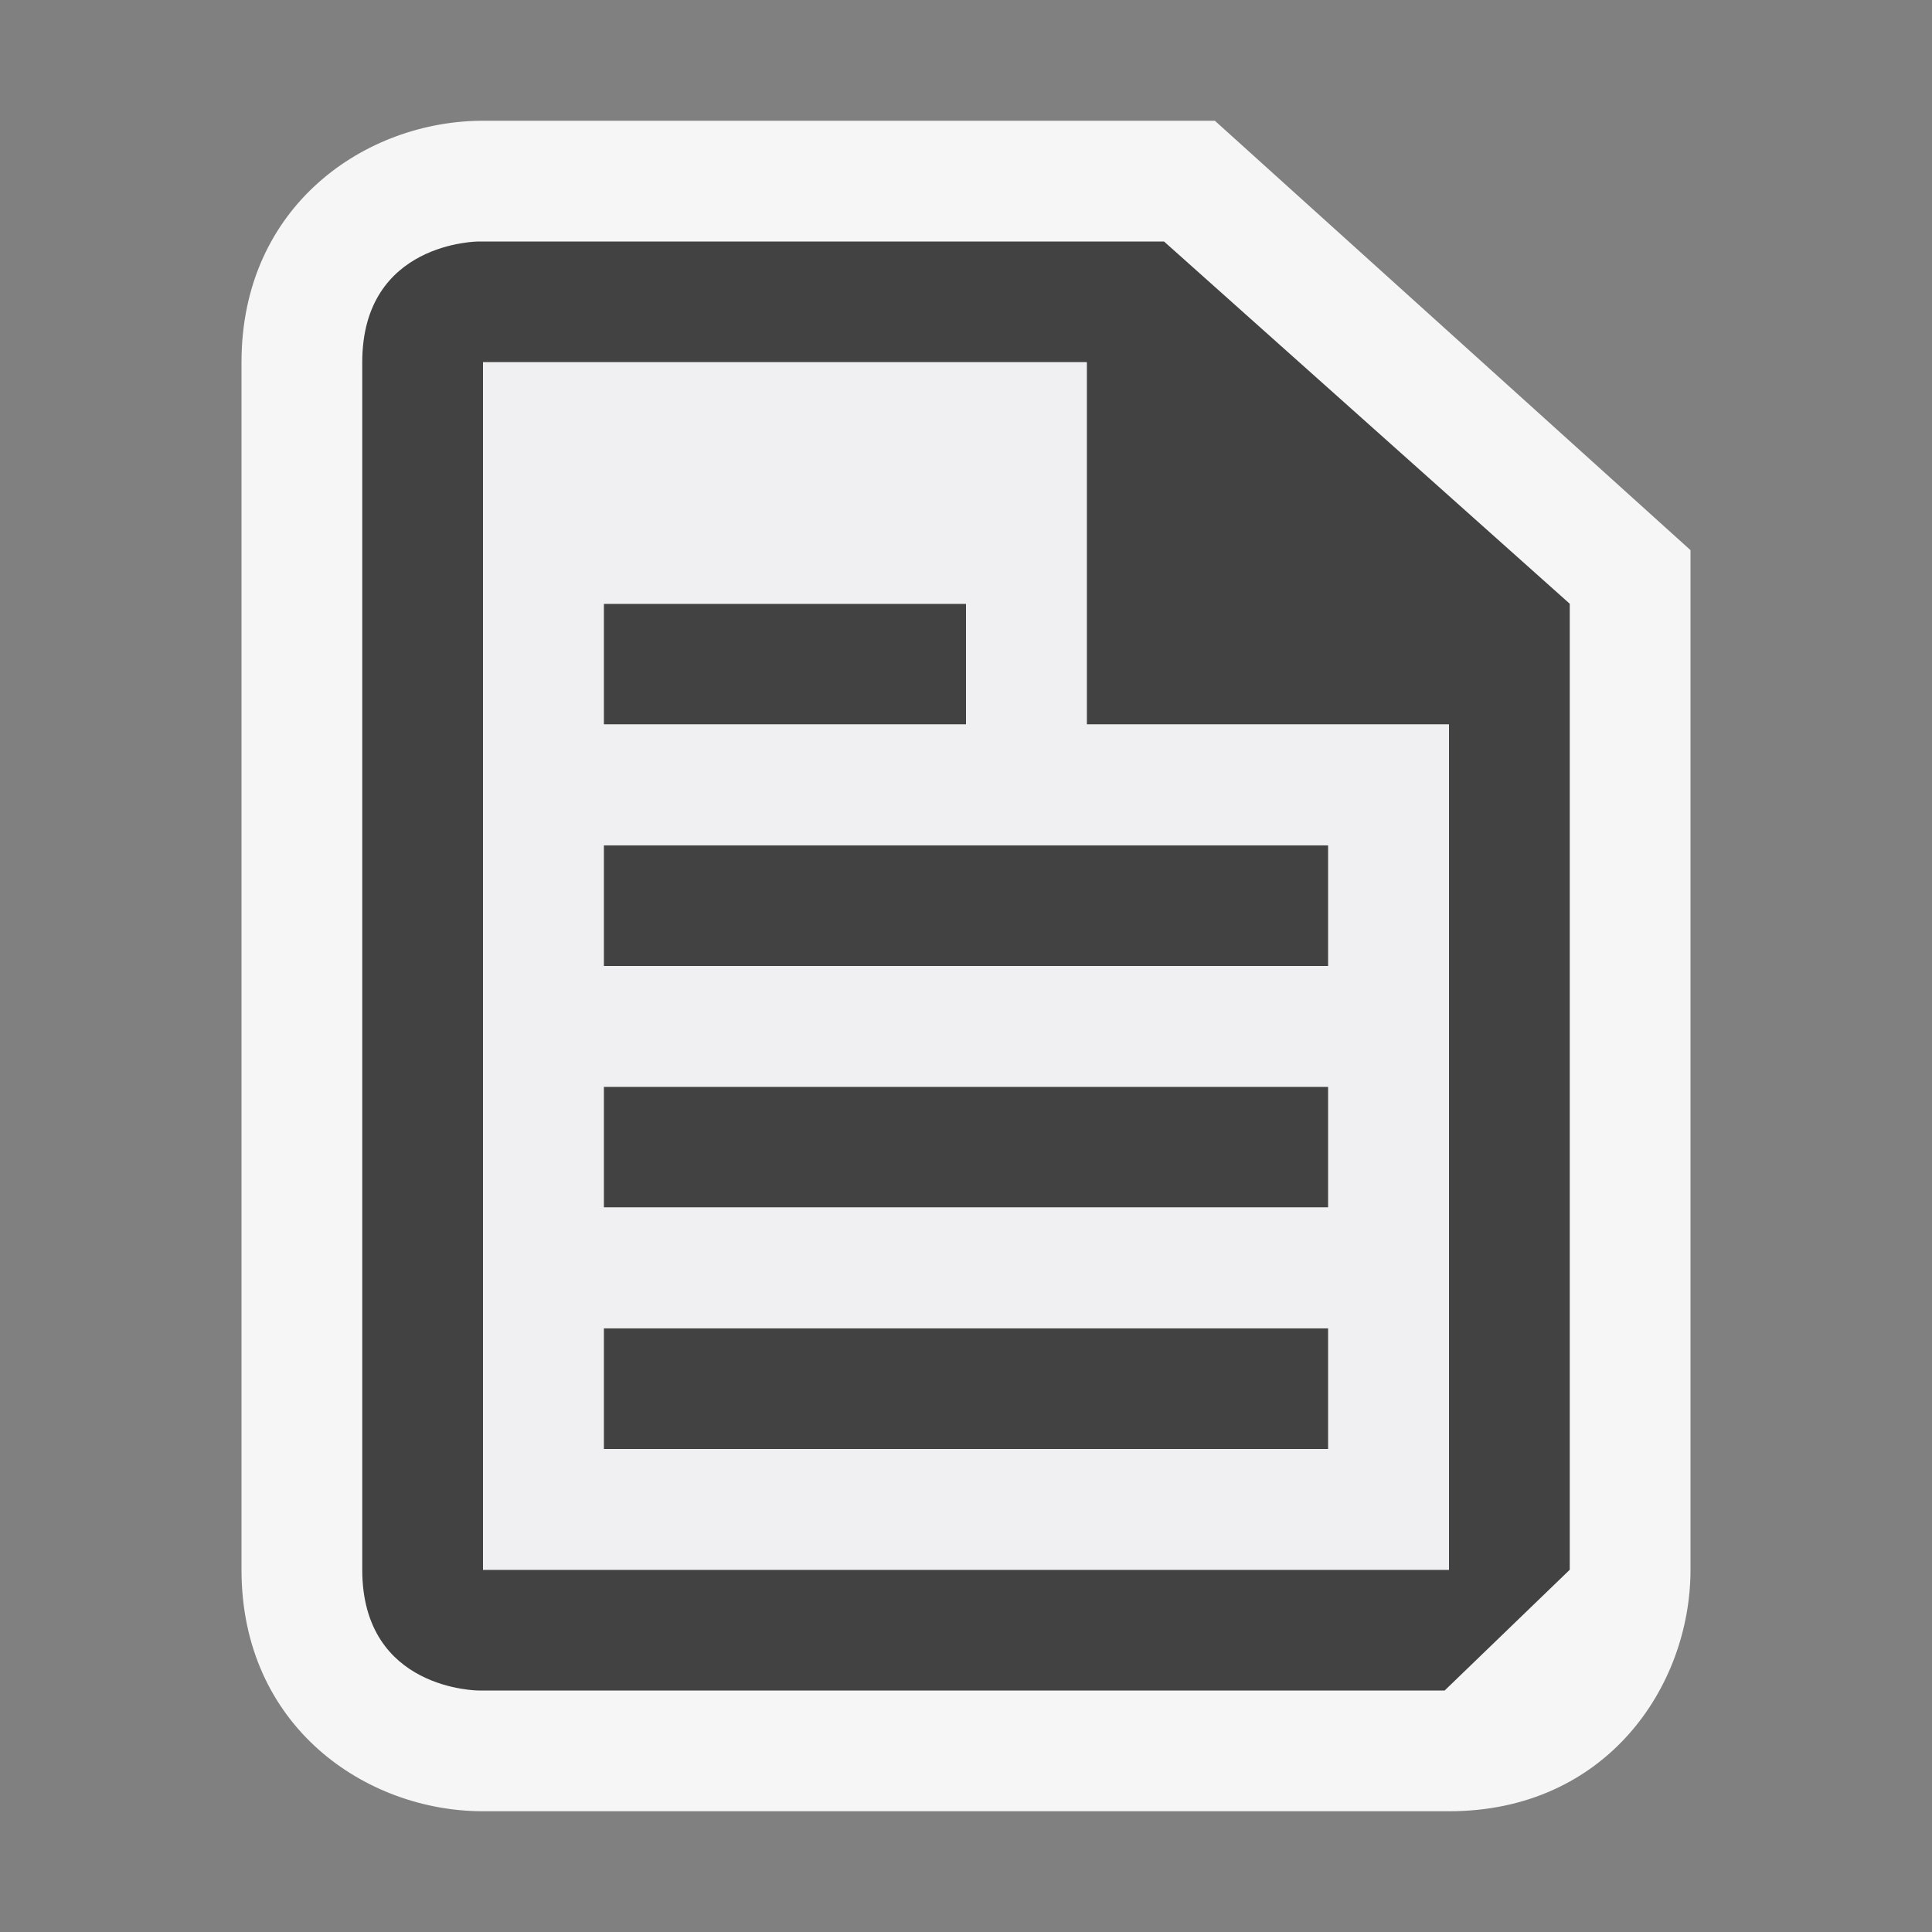 <svg xmlns="http://www.w3.org/2000/svg" viewBox="0 0 16 16" enable-background="new 0 0 16 16"><rect x="0" y="0" width="16" height="16" fill="#808080" stroke="none"/><style type="text/css">.icon-canvas-transparent{opacity:0;fill:#F6F6F6;} .icon-vs-out{fill:#F6F6F6;} .icon-vs-bg{fill:#424242;} .icon-vs-fg{fill:#F0EFF1;}</style><path class="icon-canvas-transparent" d="M16 16h-16v-16h16v16z" id="canvas"/><path class="icon-vs-out" d="M4 15c-.97 0-2-.701-2-2v-10c0-1.299 1.03-2 2-2h6.061l3.939 3.556v8.444c0 .97-.701 2-2 2h-8z" id="outline"/><path class="icon-vs-bg" d="M9.64 2h-5.676s-.964 0-.964 1v10c0 1 .964 1 .964 1h8l1.036-1v-8l-3.36-3zm2.36 11h-8v-10h5v3h3v7zm-4-7h-3v-1h3v1zm3 2h-6v-1h6v1zm0 2h-6v-1h6v1zm0 2h-6v-1h6v1z" id="iconBg"/><g id="iconFg"><path class="icon-vs-fg" d="M9 6v-3h-5v10h8v-7h-3zm-4-1h3v1h-3v-1zm6 7h-6v-1h6v1zm0-2h-6v-1h6v1zm0-2h-6v-1h6v1z"/></g></svg>